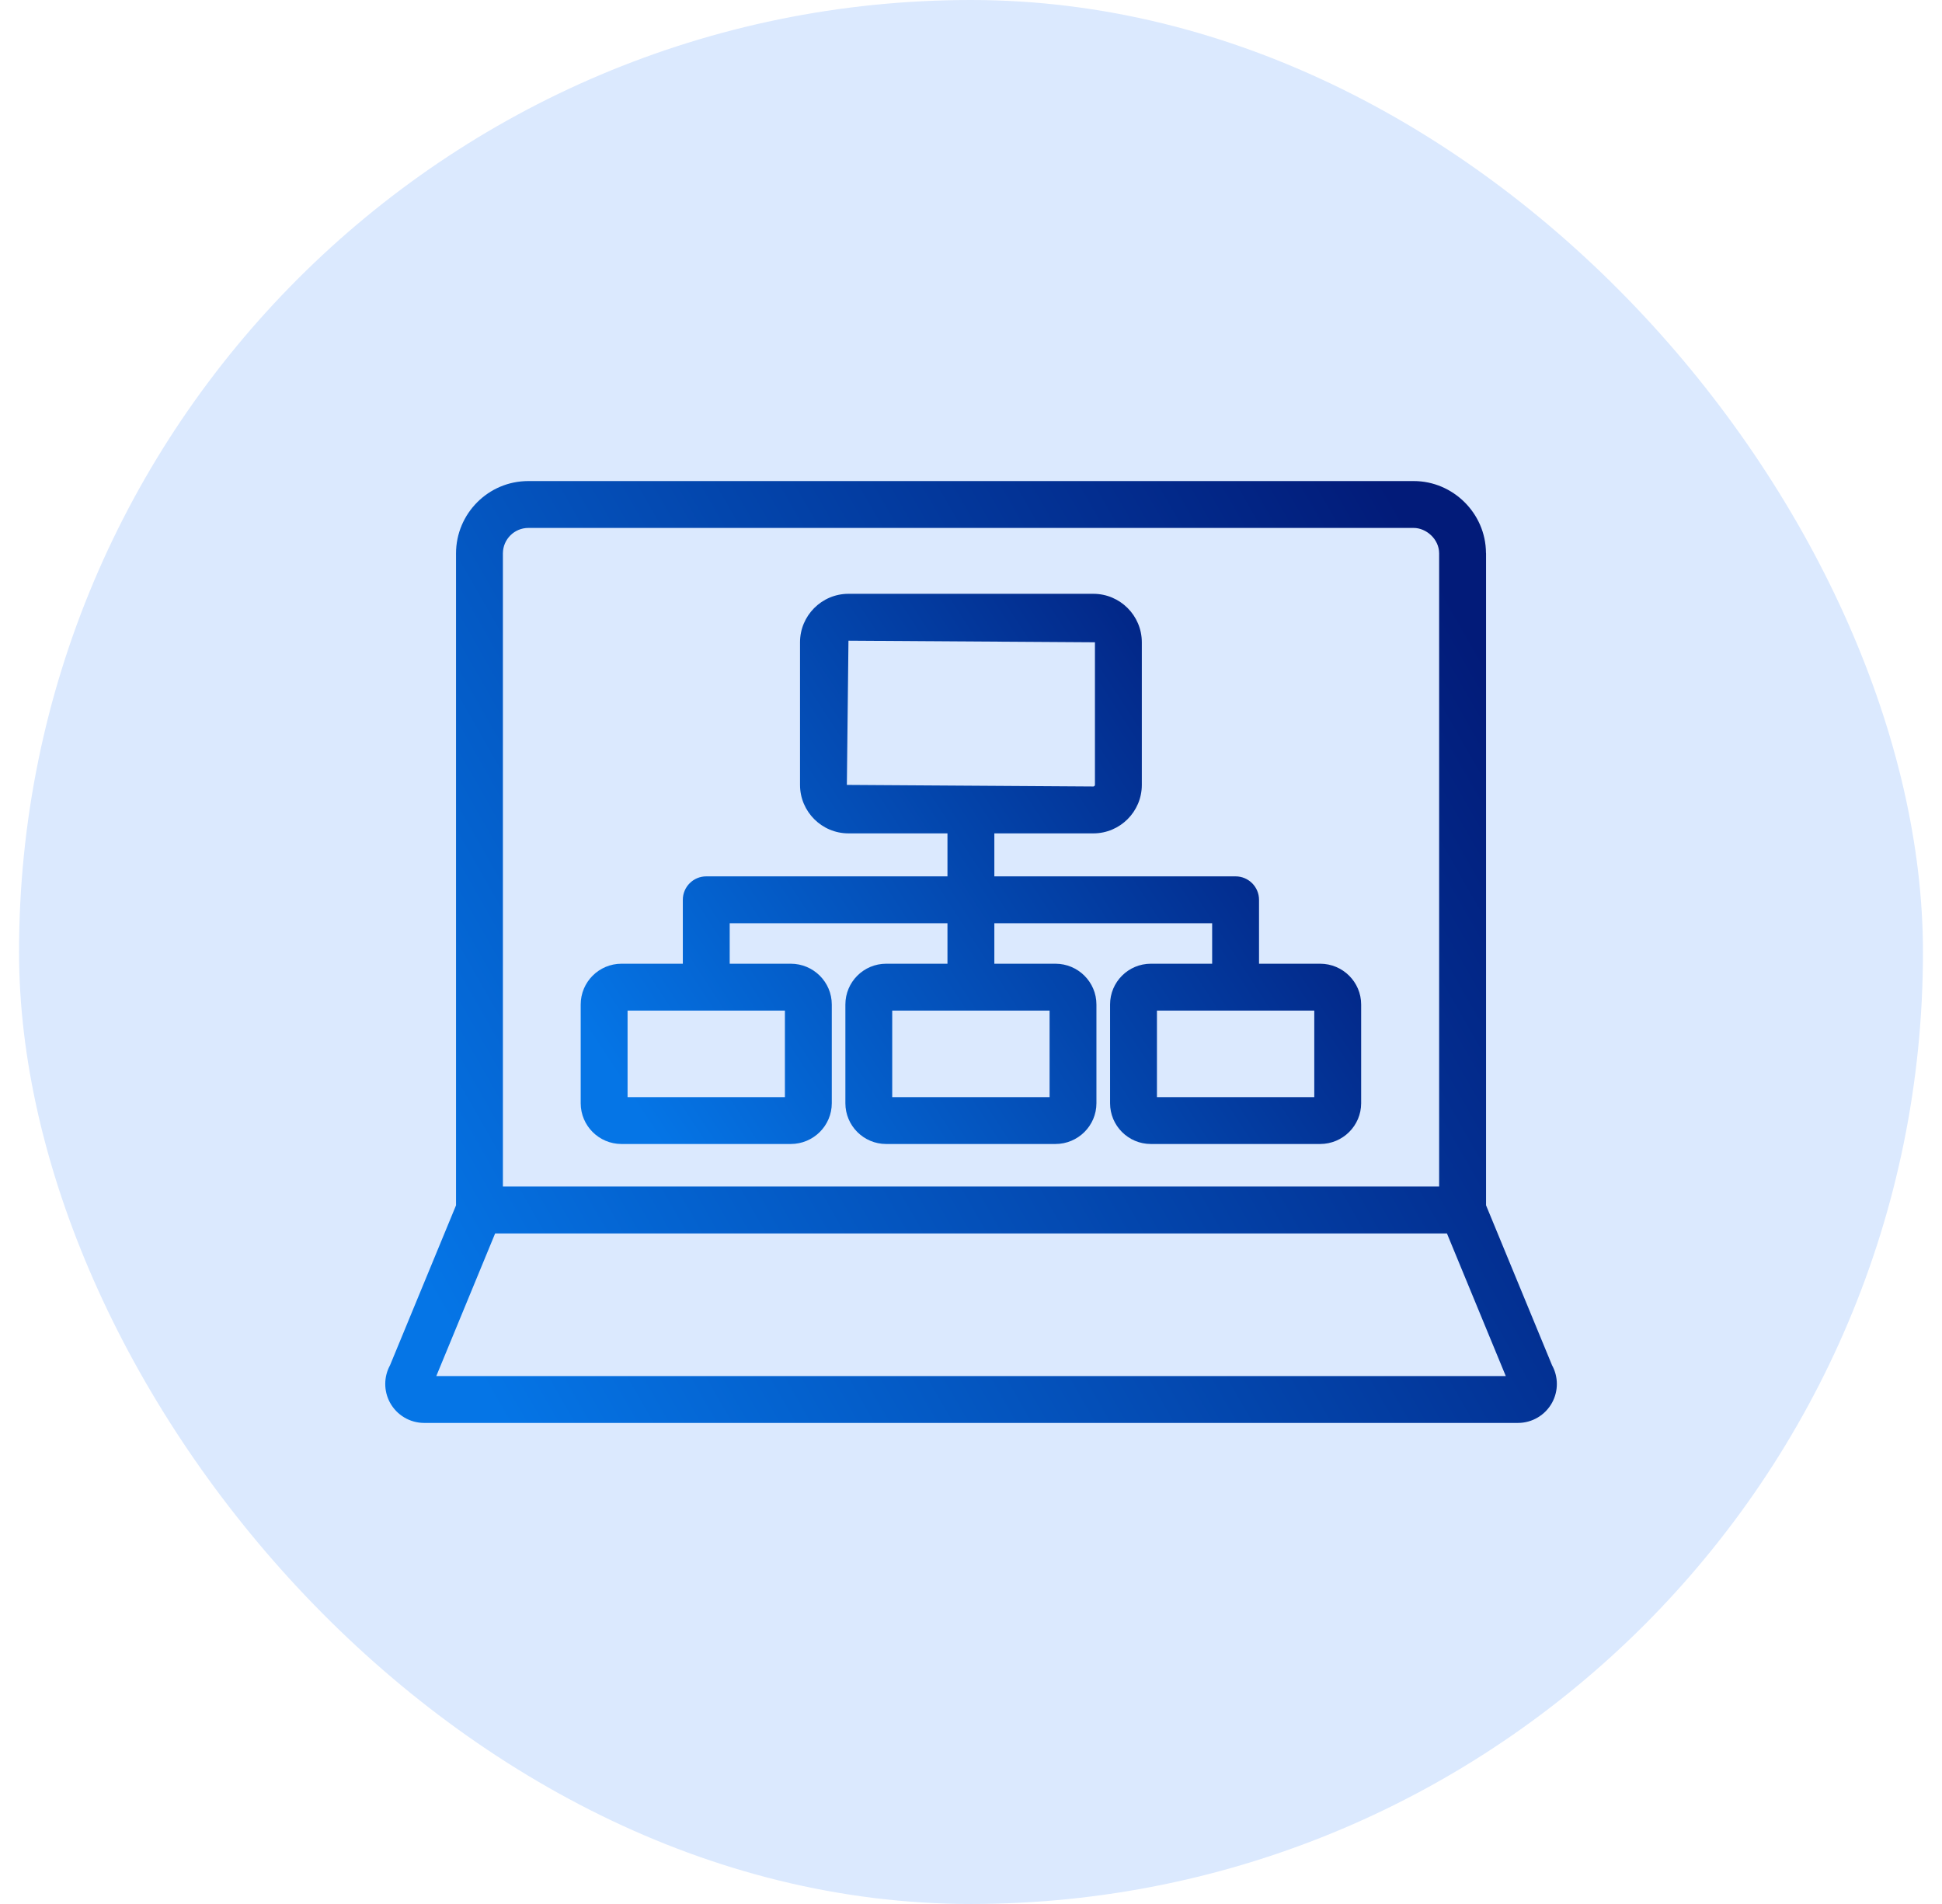 <svg width="51" height="50" viewBox="0 0 51 50" fill="none" xmlns="http://www.w3.org/2000/svg">
<rect x="0.5" width="50" height="50" rx="25" fill="#DBE9FE"/>
<path d="M11.139 37.367H39.864C40.237 37.367 40.58 37.163 40.76 36.836C40.928 36.528 40.927 36.157 40.759 35.852L39.026 31.652V14.533C39.026 14.528 39.025 14.524 39.024 14.519C39.018 13.48 38.158 12.633 37.128 12.633H13.874C12.82 12.633 11.976 13.492 11.976 14.533V31.653L10.243 35.852C10.076 36.157 10.075 36.528 10.243 36.836C10.422 37.163 10.766 37.367 11.139 37.367ZM37.794 14.53V31.159H13.207V14.53C13.209 14.162 13.508 13.864 13.876 13.864H37.126C37.452 13.864 37.793 14.154 37.794 14.53ZM13.003 32.391H37.999L39.544 36.136H11.458L13.003 32.391Z" fill="url(#paint0_linear_12262_142162)"/>
<path d="M34.669 25.308H33.064V23.63C33.064 23.29 32.788 23.014 32.448 23.014H26.113V21.885H28.713C29.415 21.885 29.986 21.314 29.986 20.612V16.867C29.986 16.165 29.415 15.594 28.713 15.594H22.282C21.581 15.594 21.01 16.165 21.01 16.867V20.612C21.01 21.314 21.581 21.885 22.282 21.885H24.882V23.014H18.547C18.207 23.014 17.932 23.29 17.932 23.63V25.308H16.321C15.73 25.308 15.25 25.788 15.25 26.379V28.971C15.25 29.562 15.73 30.042 16.321 30.042H20.767C21.361 30.042 21.844 29.562 21.844 28.971V26.379C21.844 25.788 21.361 25.308 20.767 25.308H19.163V24.245H24.882V25.308H23.272C22.681 25.308 22.201 25.788 22.201 26.379V28.971C22.201 29.562 22.681 30.042 23.272 30.042H27.718C28.311 30.042 28.794 29.562 28.794 28.971V26.379C28.794 25.788 28.311 25.308 27.718 25.308H26.113V24.245H31.833V25.308H30.223C29.632 25.308 29.152 25.788 29.152 26.379V28.971C29.152 29.562 29.632 30.042 30.223 30.042H34.669C35.263 30.042 35.746 29.562 35.746 28.971V26.379C35.746 25.788 35.263 25.308 34.669 25.308ZM22.24 20.612L22.282 16.825L28.755 16.867V20.612C28.755 20.636 28.73 20.654 28.713 20.654L22.24 20.612ZM20.613 28.812H16.481V26.539H20.613V28.812ZM27.564 28.812H23.431V26.539H27.564L27.564 28.812ZM34.515 28.812H30.383V26.539H34.515V28.812Z" fill="url(#paint1_linear_12262_142162)"/>
<defs>
<linearGradient id="paint0_linear_12262_142162" x1="10.117" y1="31.925" x2="38.2" y2="15.855" gradientUnits="userSpaceOnUse">
<stop stop-color="#0575E6"/>
<stop offset="1" stop-color="#021B79"/>
</linearGradient>
<linearGradient id="paint1_linear_12262_142162" x1="15.25" y1="26.864" x2="32.667" y2="15.499" gradientUnits="userSpaceOnUse">
<stop stop-color="#0575E6"/>
<stop offset="1" stop-color="#021B79"/>
</linearGradient>
</defs>
</svg>

